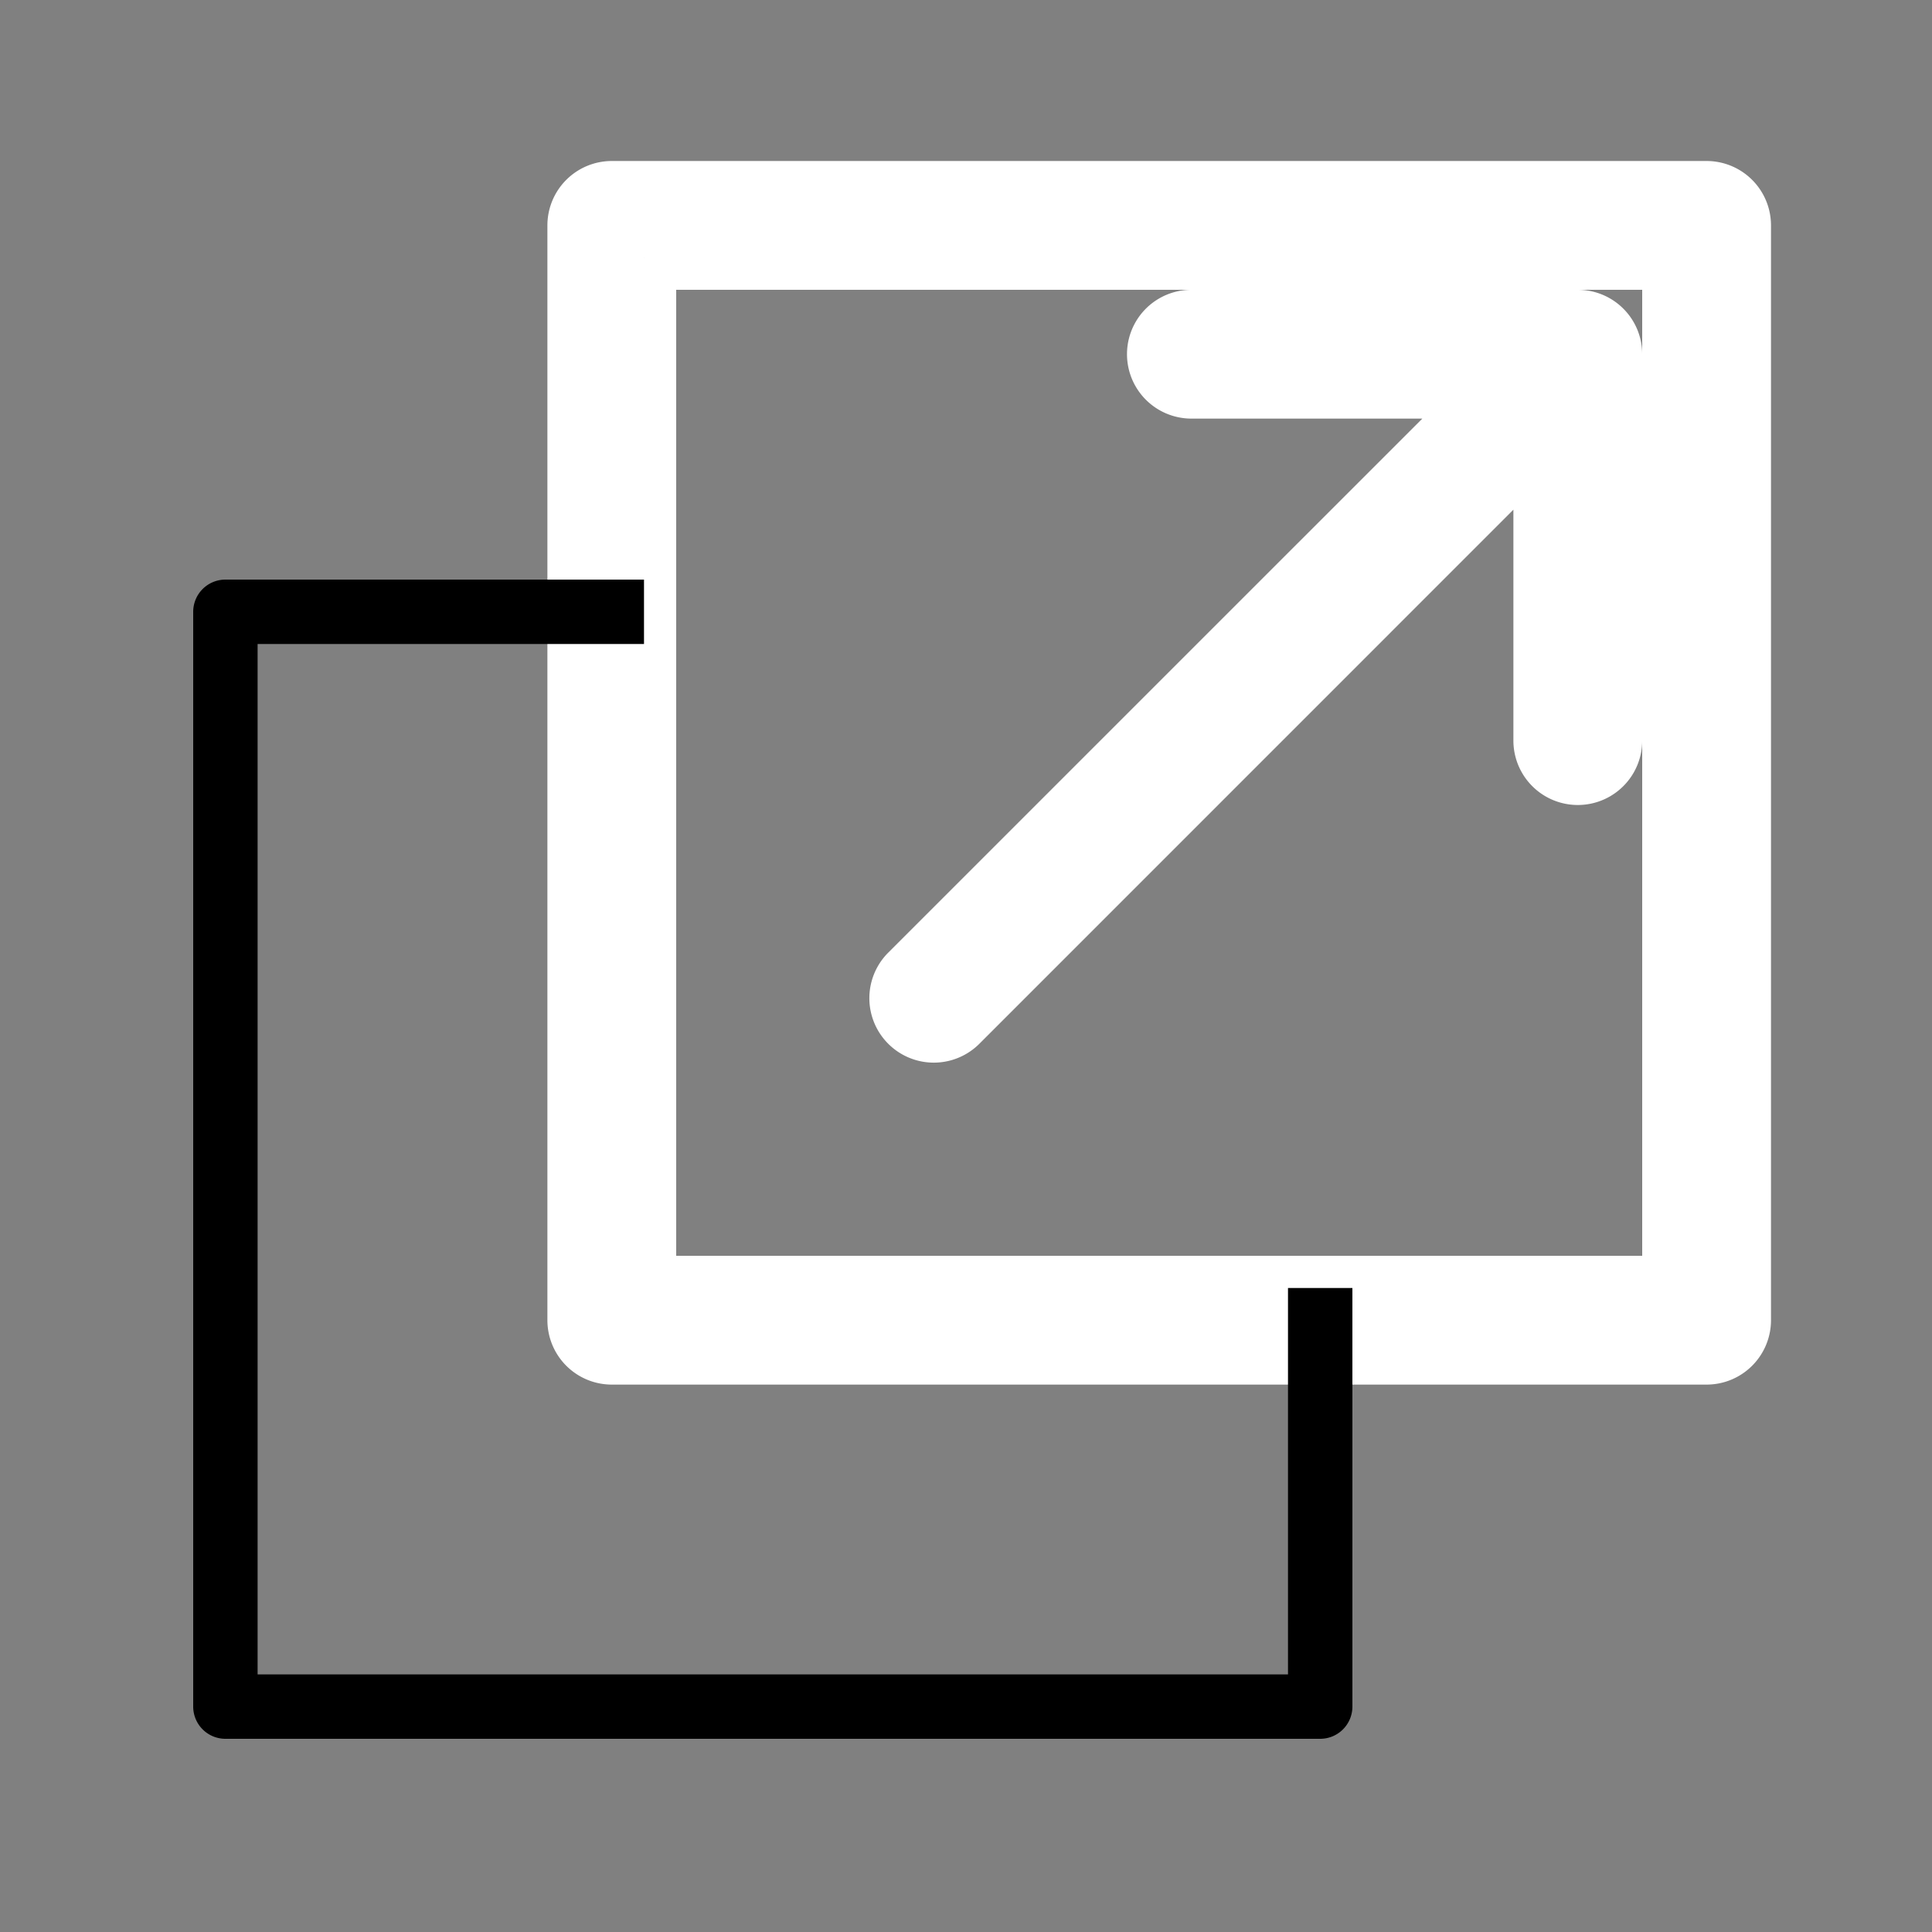 <svg xmlns="http://www.w3.org/2000/svg" viewBox="0 0 30 30"><rect x="0" y="0" width="30" height="30" fill="#808080" stroke="none"/><g fill-rule="evenodd"><path fill="#ffffff" stroke="#ffffff" d="M9 3.5v17a.5.5 0 0 0 .5.5h17a.5.5 0 0 0 .5-.5v-17a.5.5 0 0 0-.5-.5h-17a.5.5 0 0 0-.5.5zm1 .5h16v16H10V4zm14 7.5a.5.5 0 1 0 1 0v-6a.5.5 0 0 0-.5-.5h-6a.5.5 0 1 0 0 1h4.793l-9.147 9.146a.5.5 0 0 0 .708.708L24 6.707V11.5z"/><path d="M21 26.5a.5.5 0 0 1-.5.5h-17a.5.5 0 0 1-.5-.5v-17a.5.5 0 0 1 .5-.5H10v1H4v16h16v-6h1v6.5z"/></g></svg>
